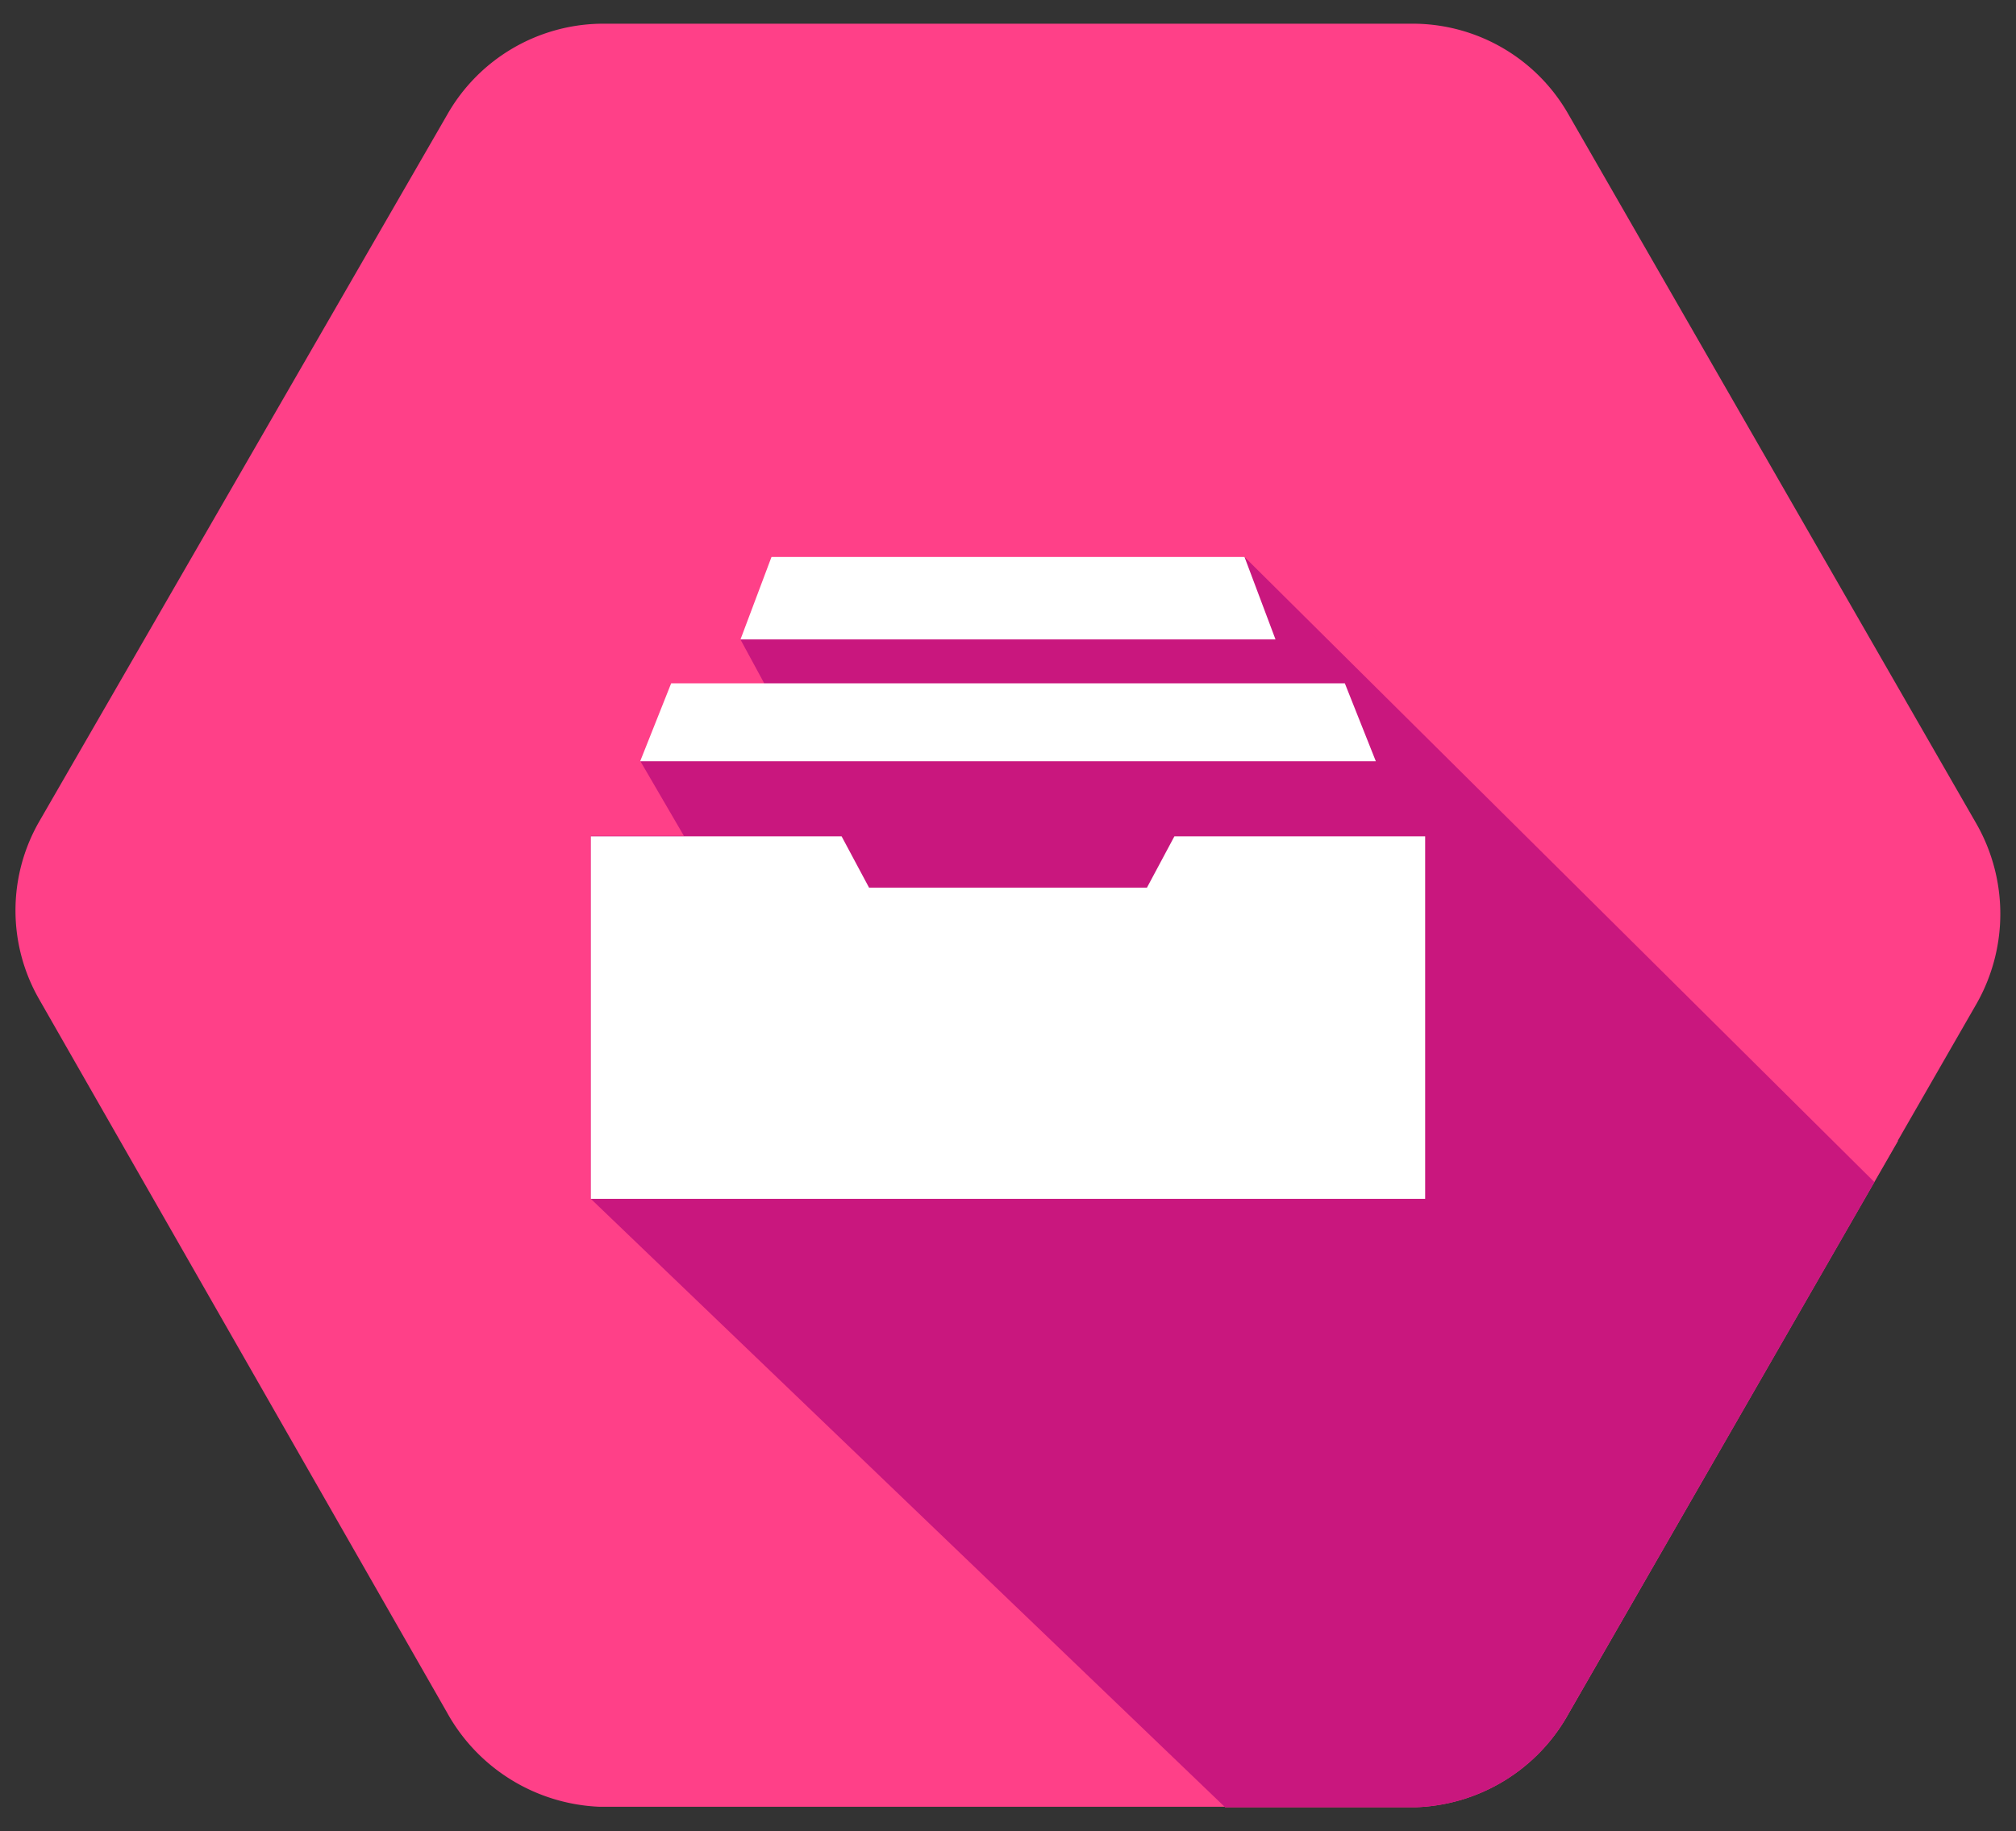 <svg id="Layer_1" data-name="Layer 1" xmlns="http://www.w3.org/2000/svg" viewBox="0 0 130 118.1"><rect x="0" y="0" width="130" height="118.1" fill="#333333" stroke="none"/><defs><style>.cls-1{fill:#ff4088}.cls-3{fill:#fff}</style></defs><path class="cls-1" d="M127.46 53.15l-26.3-45.74a11.56 11.56 0 0 0-9.86-5.88H38.69a11.59 11.59 0 0 0-9.86 5.88L2.52 53a11.51 11.51 0 0 0 0 11.44l26.3 46a11.79 11.79 0 0 0 9.86 6.09h52.61a11.71 11.71 0 0 0 9.87-6.06l26.3-45.74a11.73 11.73 0 0 0 0-11.58z"/><path class="cls-1" d="M91.41 41.77H89.3l-5.83-5.86-43.83 11.15 5.67 4.71-5.67 5.29L45 61.77l-5.39 5.29 6 4.71-6 5.29L79 116.56h12.29a11.71 11.71 0 0 0 9.87-6.06l21.24-36.93h-.07z"/><path d="M80.25 35.92l-32.5 5.33 1.53 2.82-8 5 2.82 4.84h-6v23.41L79 116.56h12.29a11.71 11.71 0 0 0 9.87-6.06l19.71-34.26z" fill="#c9177e"/><path class="cls-3" d="M82.25 41.24h-34.5l2-5.32h30.5l2 5.32zM88.72 49.1H41.28l2-5.03h43.44l2 5.03zM75.73 53.94l-1.77 3.31H56.04l-1.77-3.31H38.1v23.38h53.8V53.94H75.73z"/></svg>